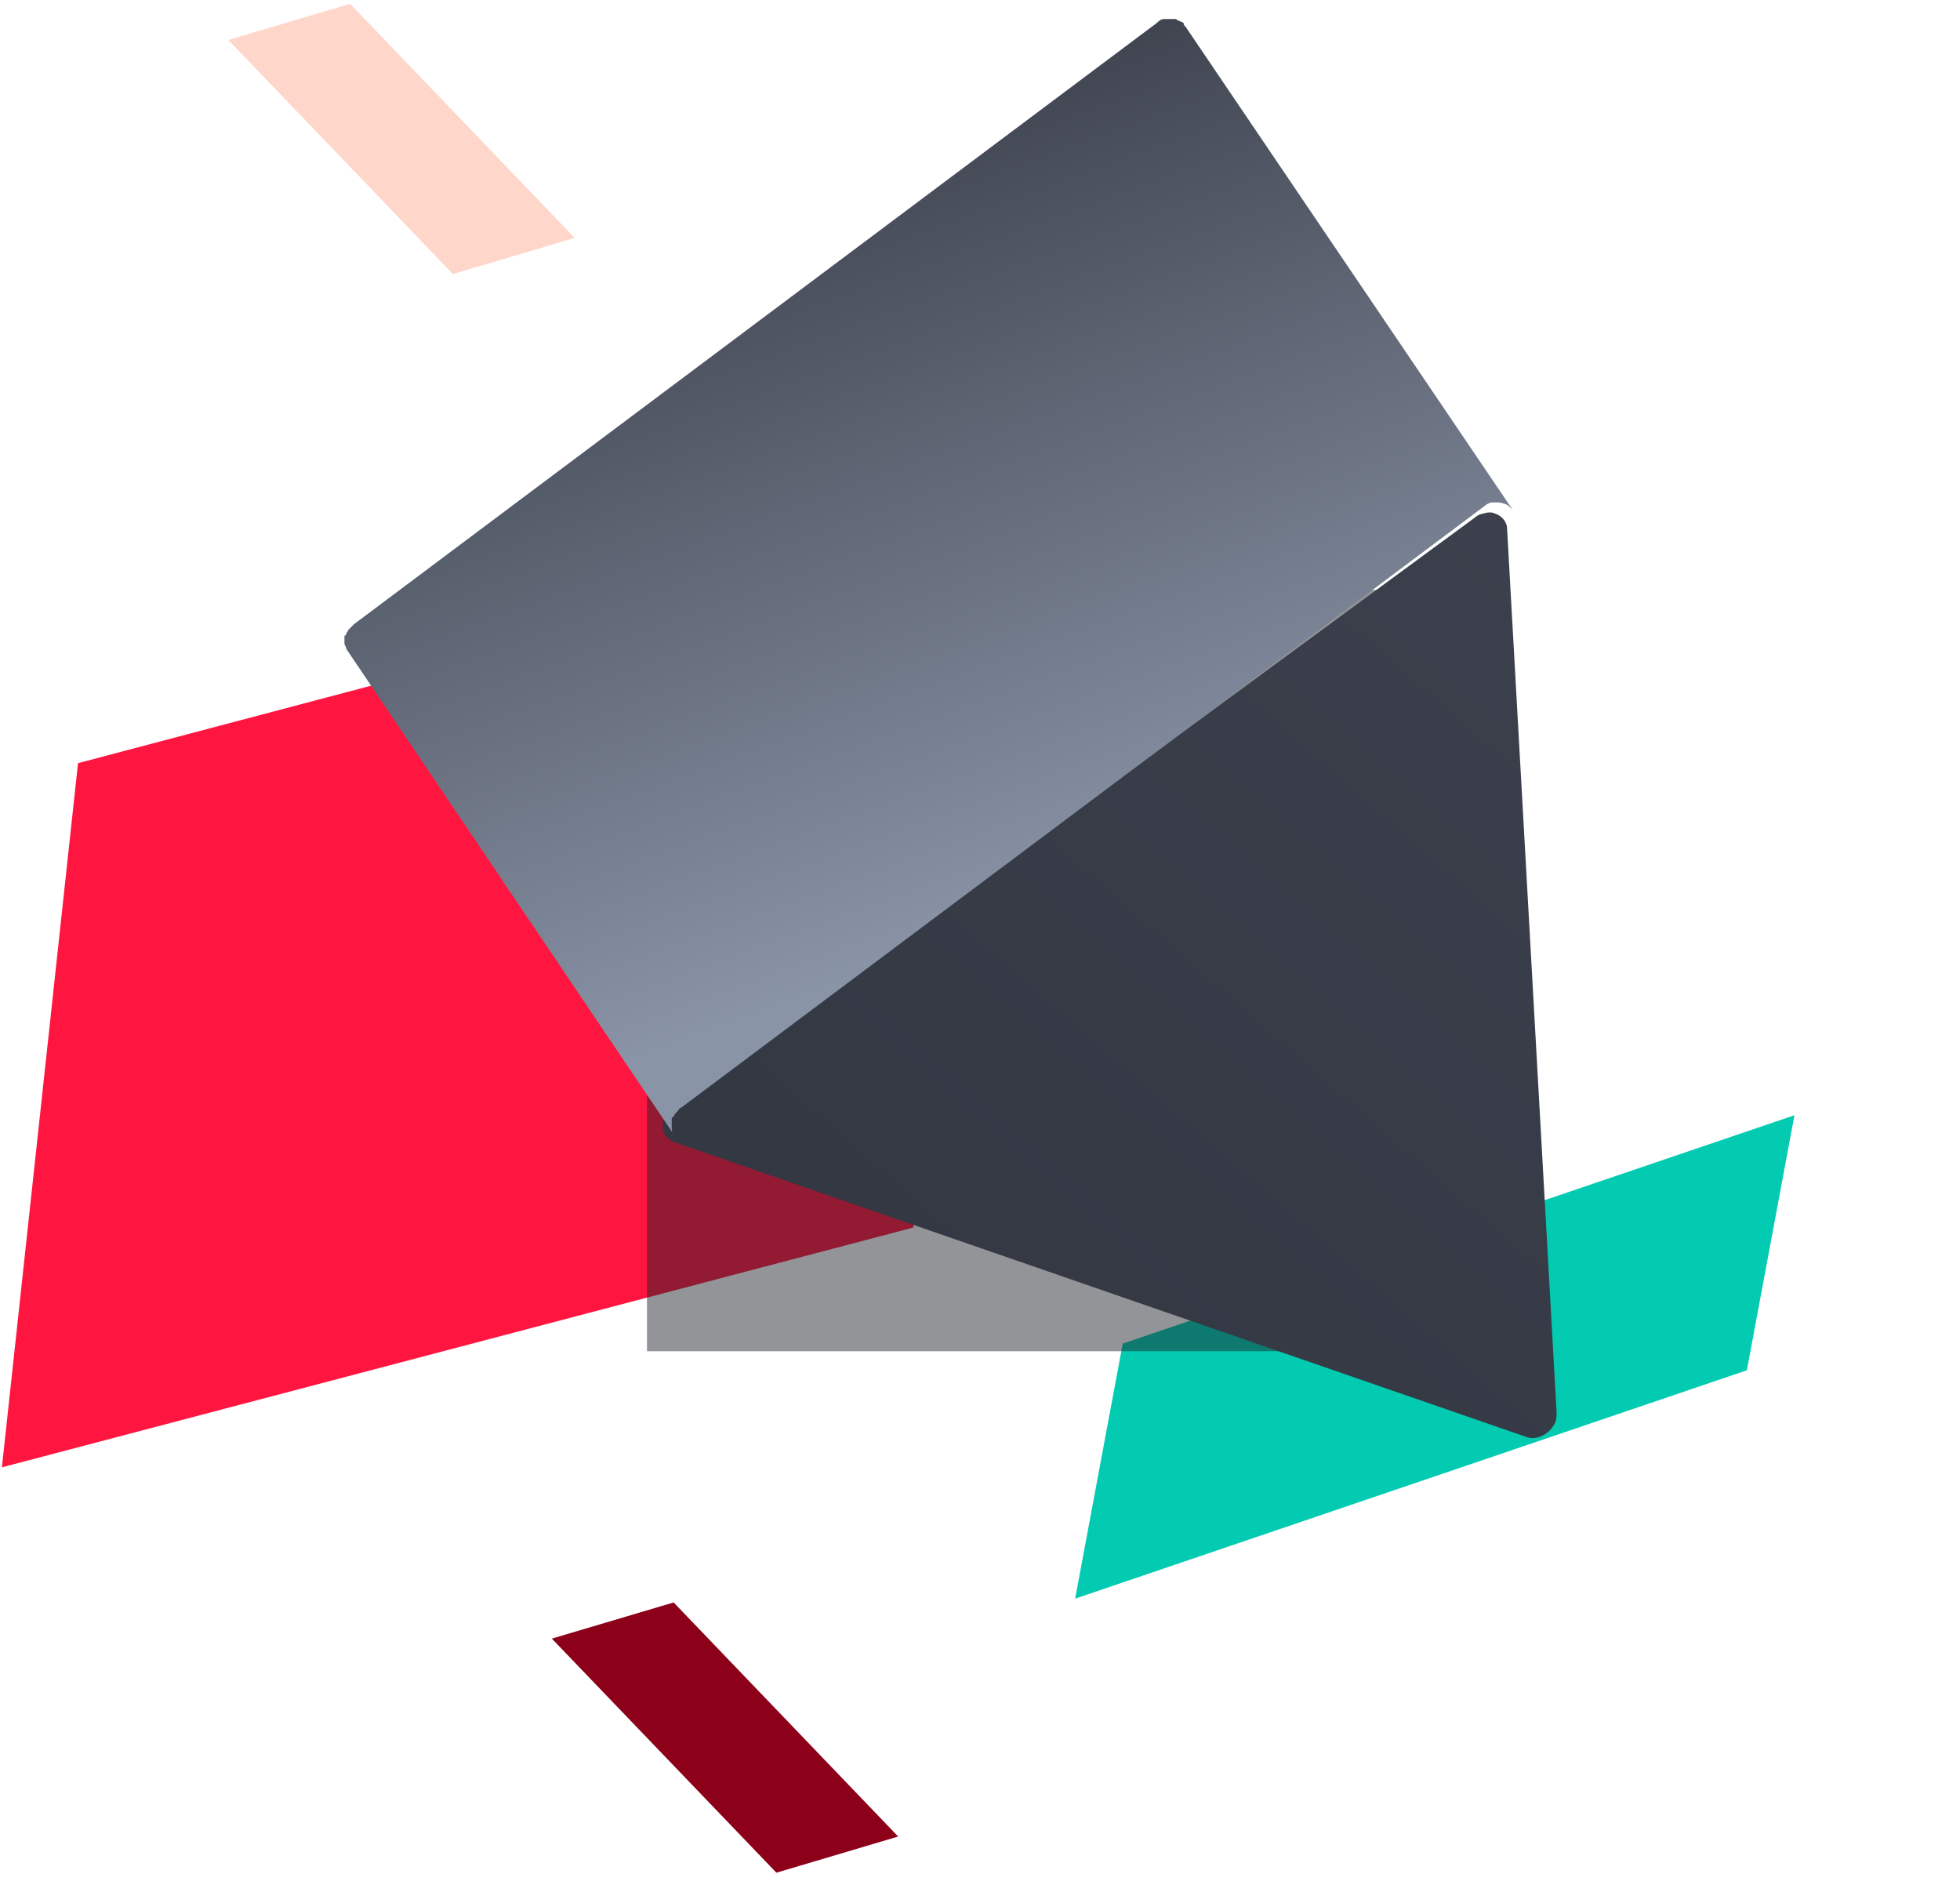 <?xml version="1.0" encoding="utf-8"?>
<!-- Generator: Adobe Illustrator 23.0.2, SVG Export Plug-In . SVG Version: 6.00 Build 0)  -->
<svg version="1.1" id="Layer_1" xmlns="http://www.w3.org/2000/svg" xmlns:xlink="http://www.w3.org/1999/xlink" x="0px" y="0px"
	 viewBox="0 0 103 100" style="enable-background:new 0 0 103 100;" xml:space="preserve">
<style type="text/css">
	.st0{fill-rule:evenodd;clip-rule:evenodd;fill:#FF1640;}
	.st1{fill-rule:evenodd;clip-rule:evenodd;fill:#02CBB1;}
	.st2{fill-rule:evenodd;clip-rule:evenodd;fill:#8C0019;}
	.st3{fill-rule:evenodd;clip-rule:evenodd;fill:#FF7E5A;fill-opacity:0.32;}
	.st4{fill-rule:evenodd;clip-rule:evenodd;fill:#1D2026;fill-opacity:0.48;}
	.st5{fill-rule:evenodd;clip-rule:evenodd;fill:url(#SVGID_1_);}
	.st6{fill:url(#SVGID_2_);}
</style>
<path class="st0" d="M48,64.5L0.1,77.1l4-37l28-7.4c0.1,3.1,0.3,8.4,0.5,15.9L48,64.3C48,64.3,48,64.5,48,64.5z"/>
<path class="st1" d="M91.8,72l2.5-13.4l-35.3,12l-2.5,13.4L91.8,72z"/>
<path class="st2" d="M40.8,98.4l6.4-1.9L35.4,84.2L29,86.1L40.8,98.4z"/>
<path class="st3" d="M23.8,14.4l6.4-1.9L18.4,0.2L12,2.1L23.8,14.4z"/>
<path class="st4" d="M34,31h40v40H34V31z"/>
<g>
	
		<linearGradient id="SVGID_1_" gradientUnits="userSpaceOnUse" x1="-197.677" y1="305.104" x2="-197.928" y2="304.108" gradientTransform="matrix(43.659 22.246 22.247 -43.662 1929.457 17753.133)">
		<stop  offset="0" style="stop-color:#3B404C"/>
		<stop  offset="1" style="stop-color:#333843"/>
	</linearGradient>
	<path class="st5" d="M78.6,27c0.3,0.1,0.6,0.4,0.6,0.8l2.6,46.4c0,0.2,0,0.4-0.1,0.6c-0.3,0.6-1,0.9-1.5,0.7L35.4,60
		c-0.2-0.1-0.3-0.2-0.4-0.3c-0.3-0.4-0.2-1.1,0.3-1.5l42.2-31c0.1-0.1,0.3-0.2,0.4-0.2C78.2,26.9,78.4,26.9,78.6,27"/>
	
		<linearGradient id="SVGID_2_" gradientUnits="userSpaceOnUse" x1="-198.58" y1="305.545" x2="-197.98" y2="304.861" gradientTransform="matrix(46.147 23.513 29.215 -57.339 280.963 22184.565)">
		<stop  offset="0" style="stop-color:#2C3039"/>
		<stop  offset="1" style="stop-color:#8A94A7"/>
	</linearGradient>
	<path class="st6" d="M62.3,1.4C62.3,1.4,62.3,1.4,62.3,1.4c-0.1-0.1-0.1-0.1-0.1-0.2c0,0,0,0,0,0C62,1.1,61.9,1.1,61.8,1
		C61.7,1,61.6,1,61.5,1l0,0c-0.1,0-0.1,0-0.2,0c0,0-0.1,0-0.1,0l0,0c-0.2,0-0.3,0.1-0.4,0.2L18.6,32.8c0,0-0.1,0.1-0.1,0.1
		c0,0-0.1,0.1-0.1,0.1c0,0-0.1,0.1-0.1,0.1c0,0.1-0.1,0.1-0.1,0.2c0,0,0,0.1-0.1,0.1c0,0.1,0,0.2,0,0.3c0,0,0,0.1,0,0.1
		c0,0.1,0.1,0.2,0.1,0.3l17.2,25.5c-0.1-0.1-0.1-0.2-0.1-0.4c0,0,0-0.1,0-0.1c0-0.1,0-0.2,0-0.3c0-0.1,0-0.1,0.1-0.1
		c0-0.1,0.1-0.2,0.1-0.2c0,0,0.1-0.1,0.1-0.1c0.1-0.1,0.1-0.2,0.2-0.2l42.2-31.6c0.1-0.1,0.3-0.2,0.4-0.2c0.1,0,0.2,0,0.3,0
		c0.2,0,0.5,0.1,0.6,0.2c0.1,0.1,0.1,0.1,0.2,0.2L62.3,1.4L62.3,1.4z"/>
</g>
</svg>
